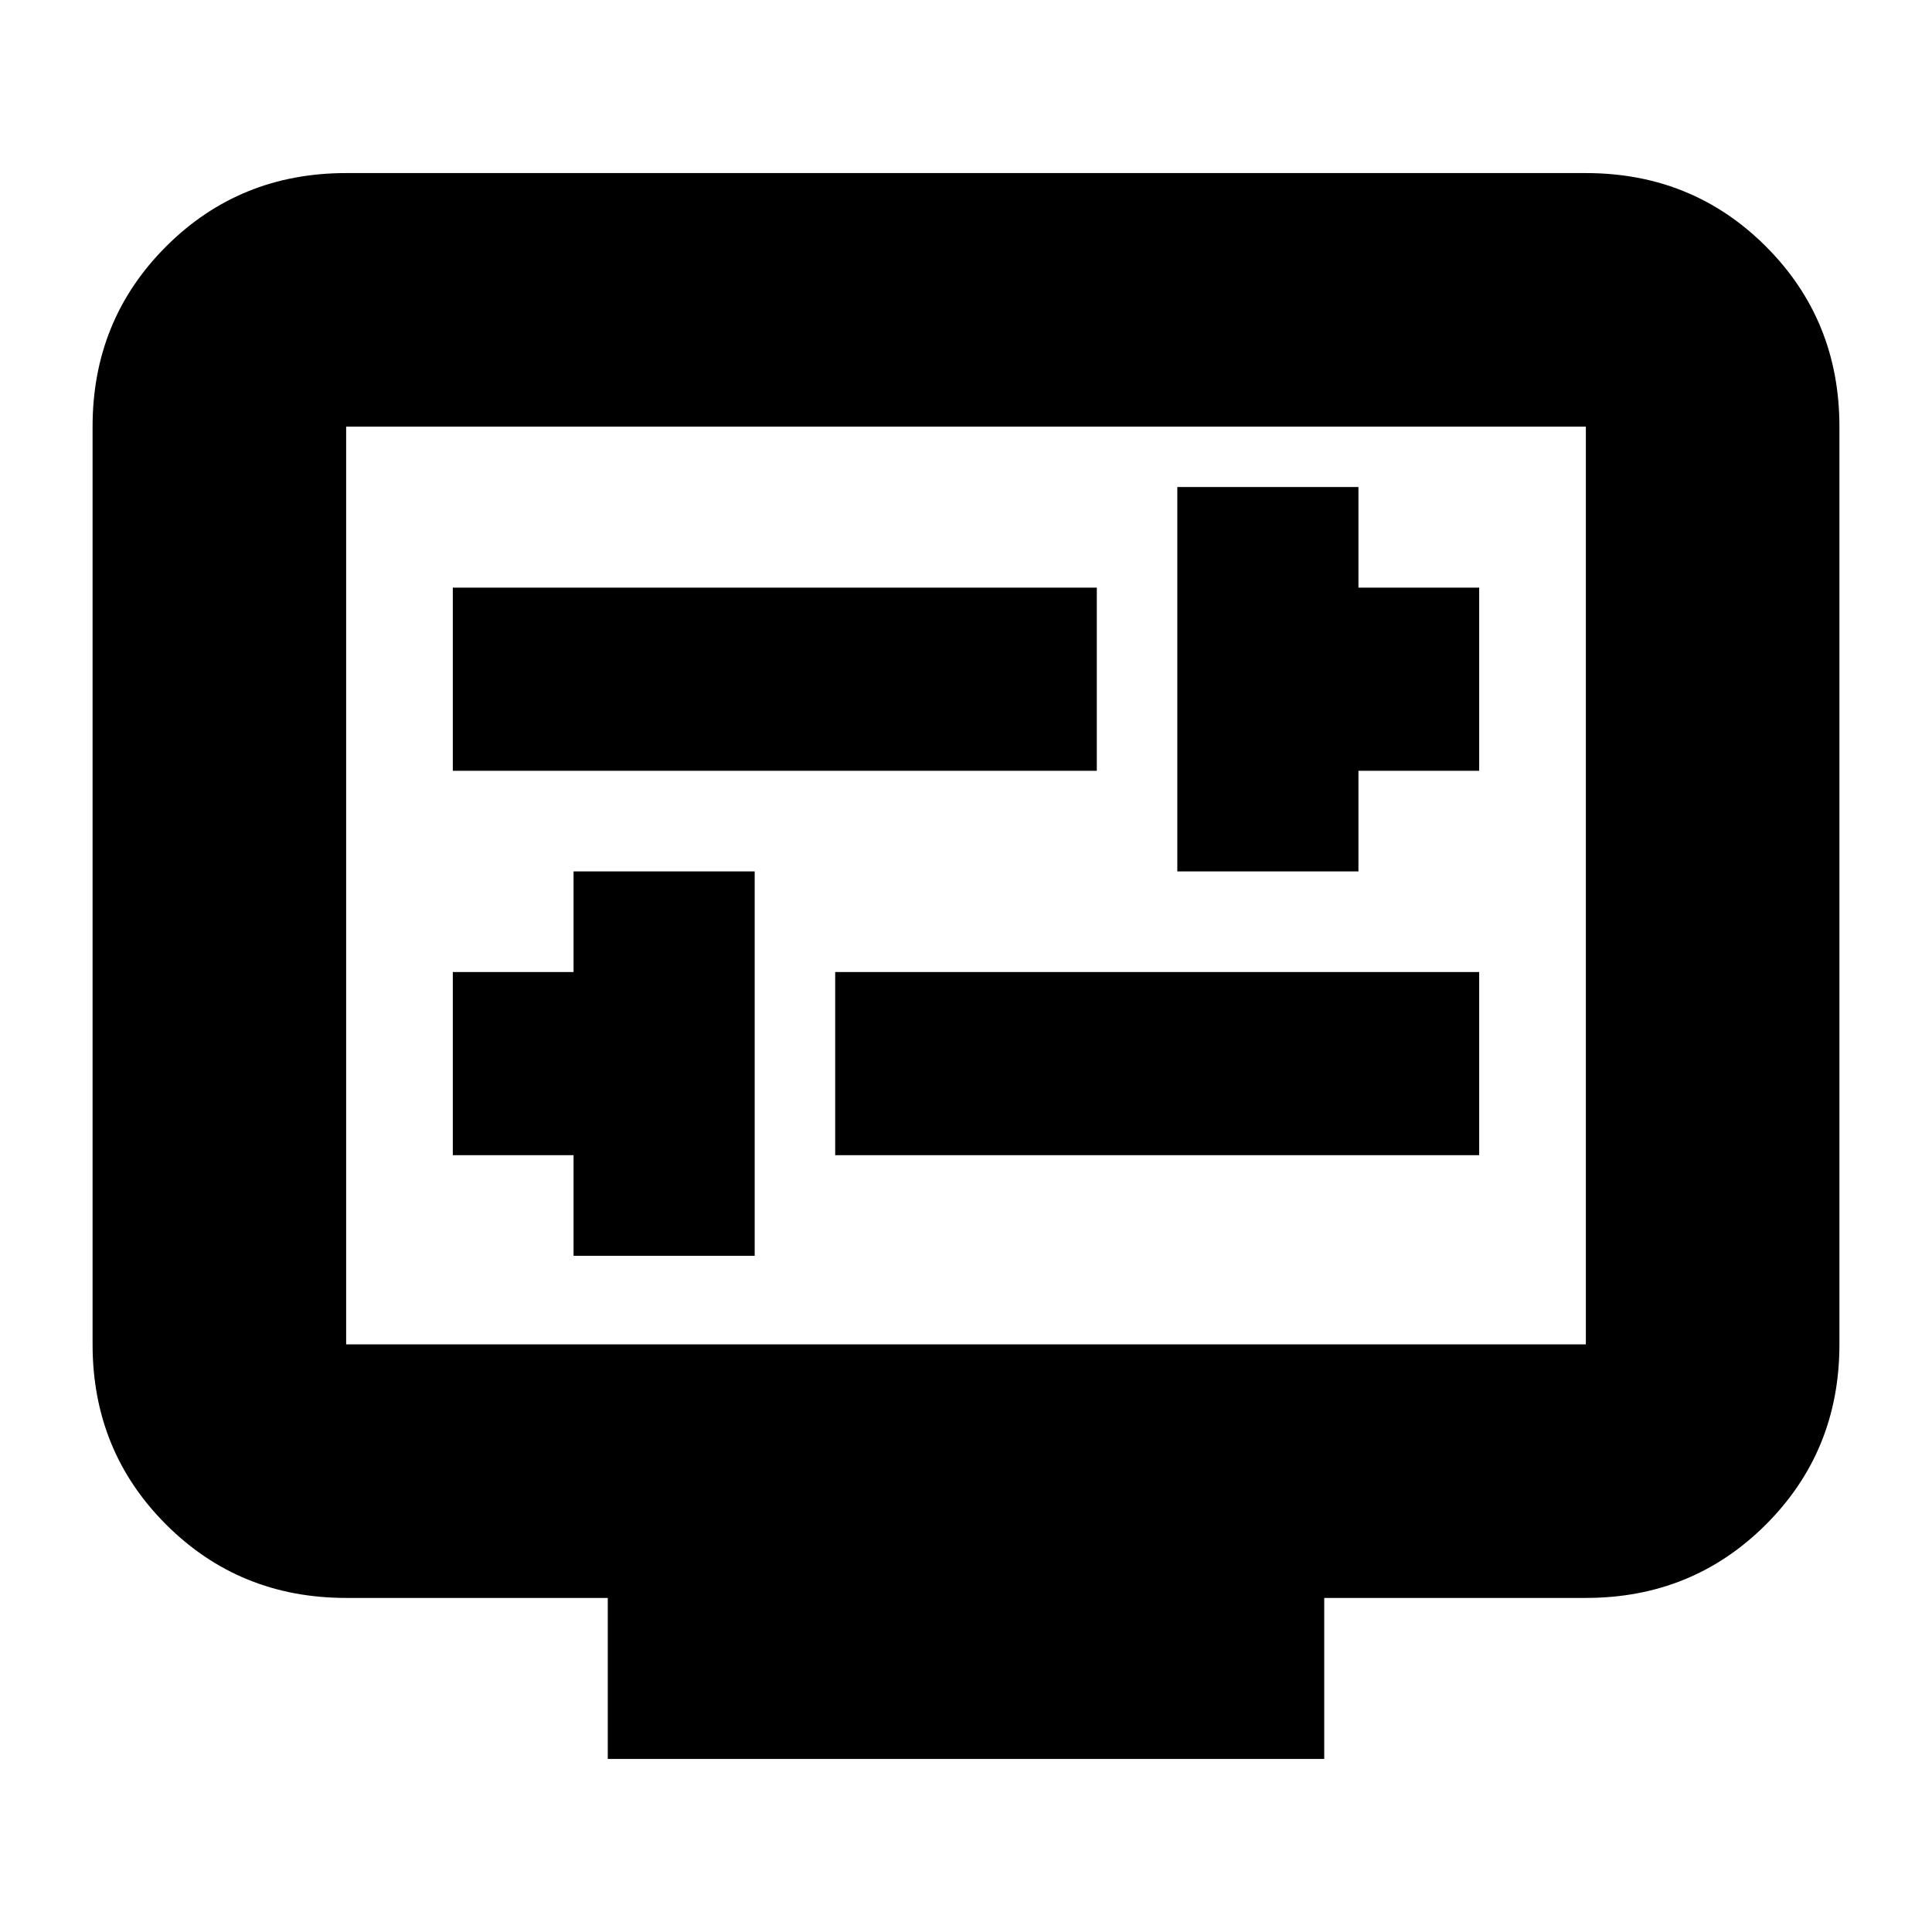 <svg xmlns="http://www.w3.org/2000/svg" height="24" viewBox="0 -960 960 960" width="24"><path d="M285-336h90v-191h-90v50h-60v91h60v50Zm130-50h320v-91H415v91Zm170-141h90v-50h60v-91h-60v-50h-90v191Zm-360-50h320v-91H225v91Zm77 491v-80H172q-53 0-89.5-36.5T46-292v-456q0-53 36.5-89.5T172-874h616q53 0 89.5 36.5T914-748v456q0 53-36.5 89.5T788-166H658v80H302ZM172-292h616v-456H172v456Zm0 0v-456 456Z"/></svg>
